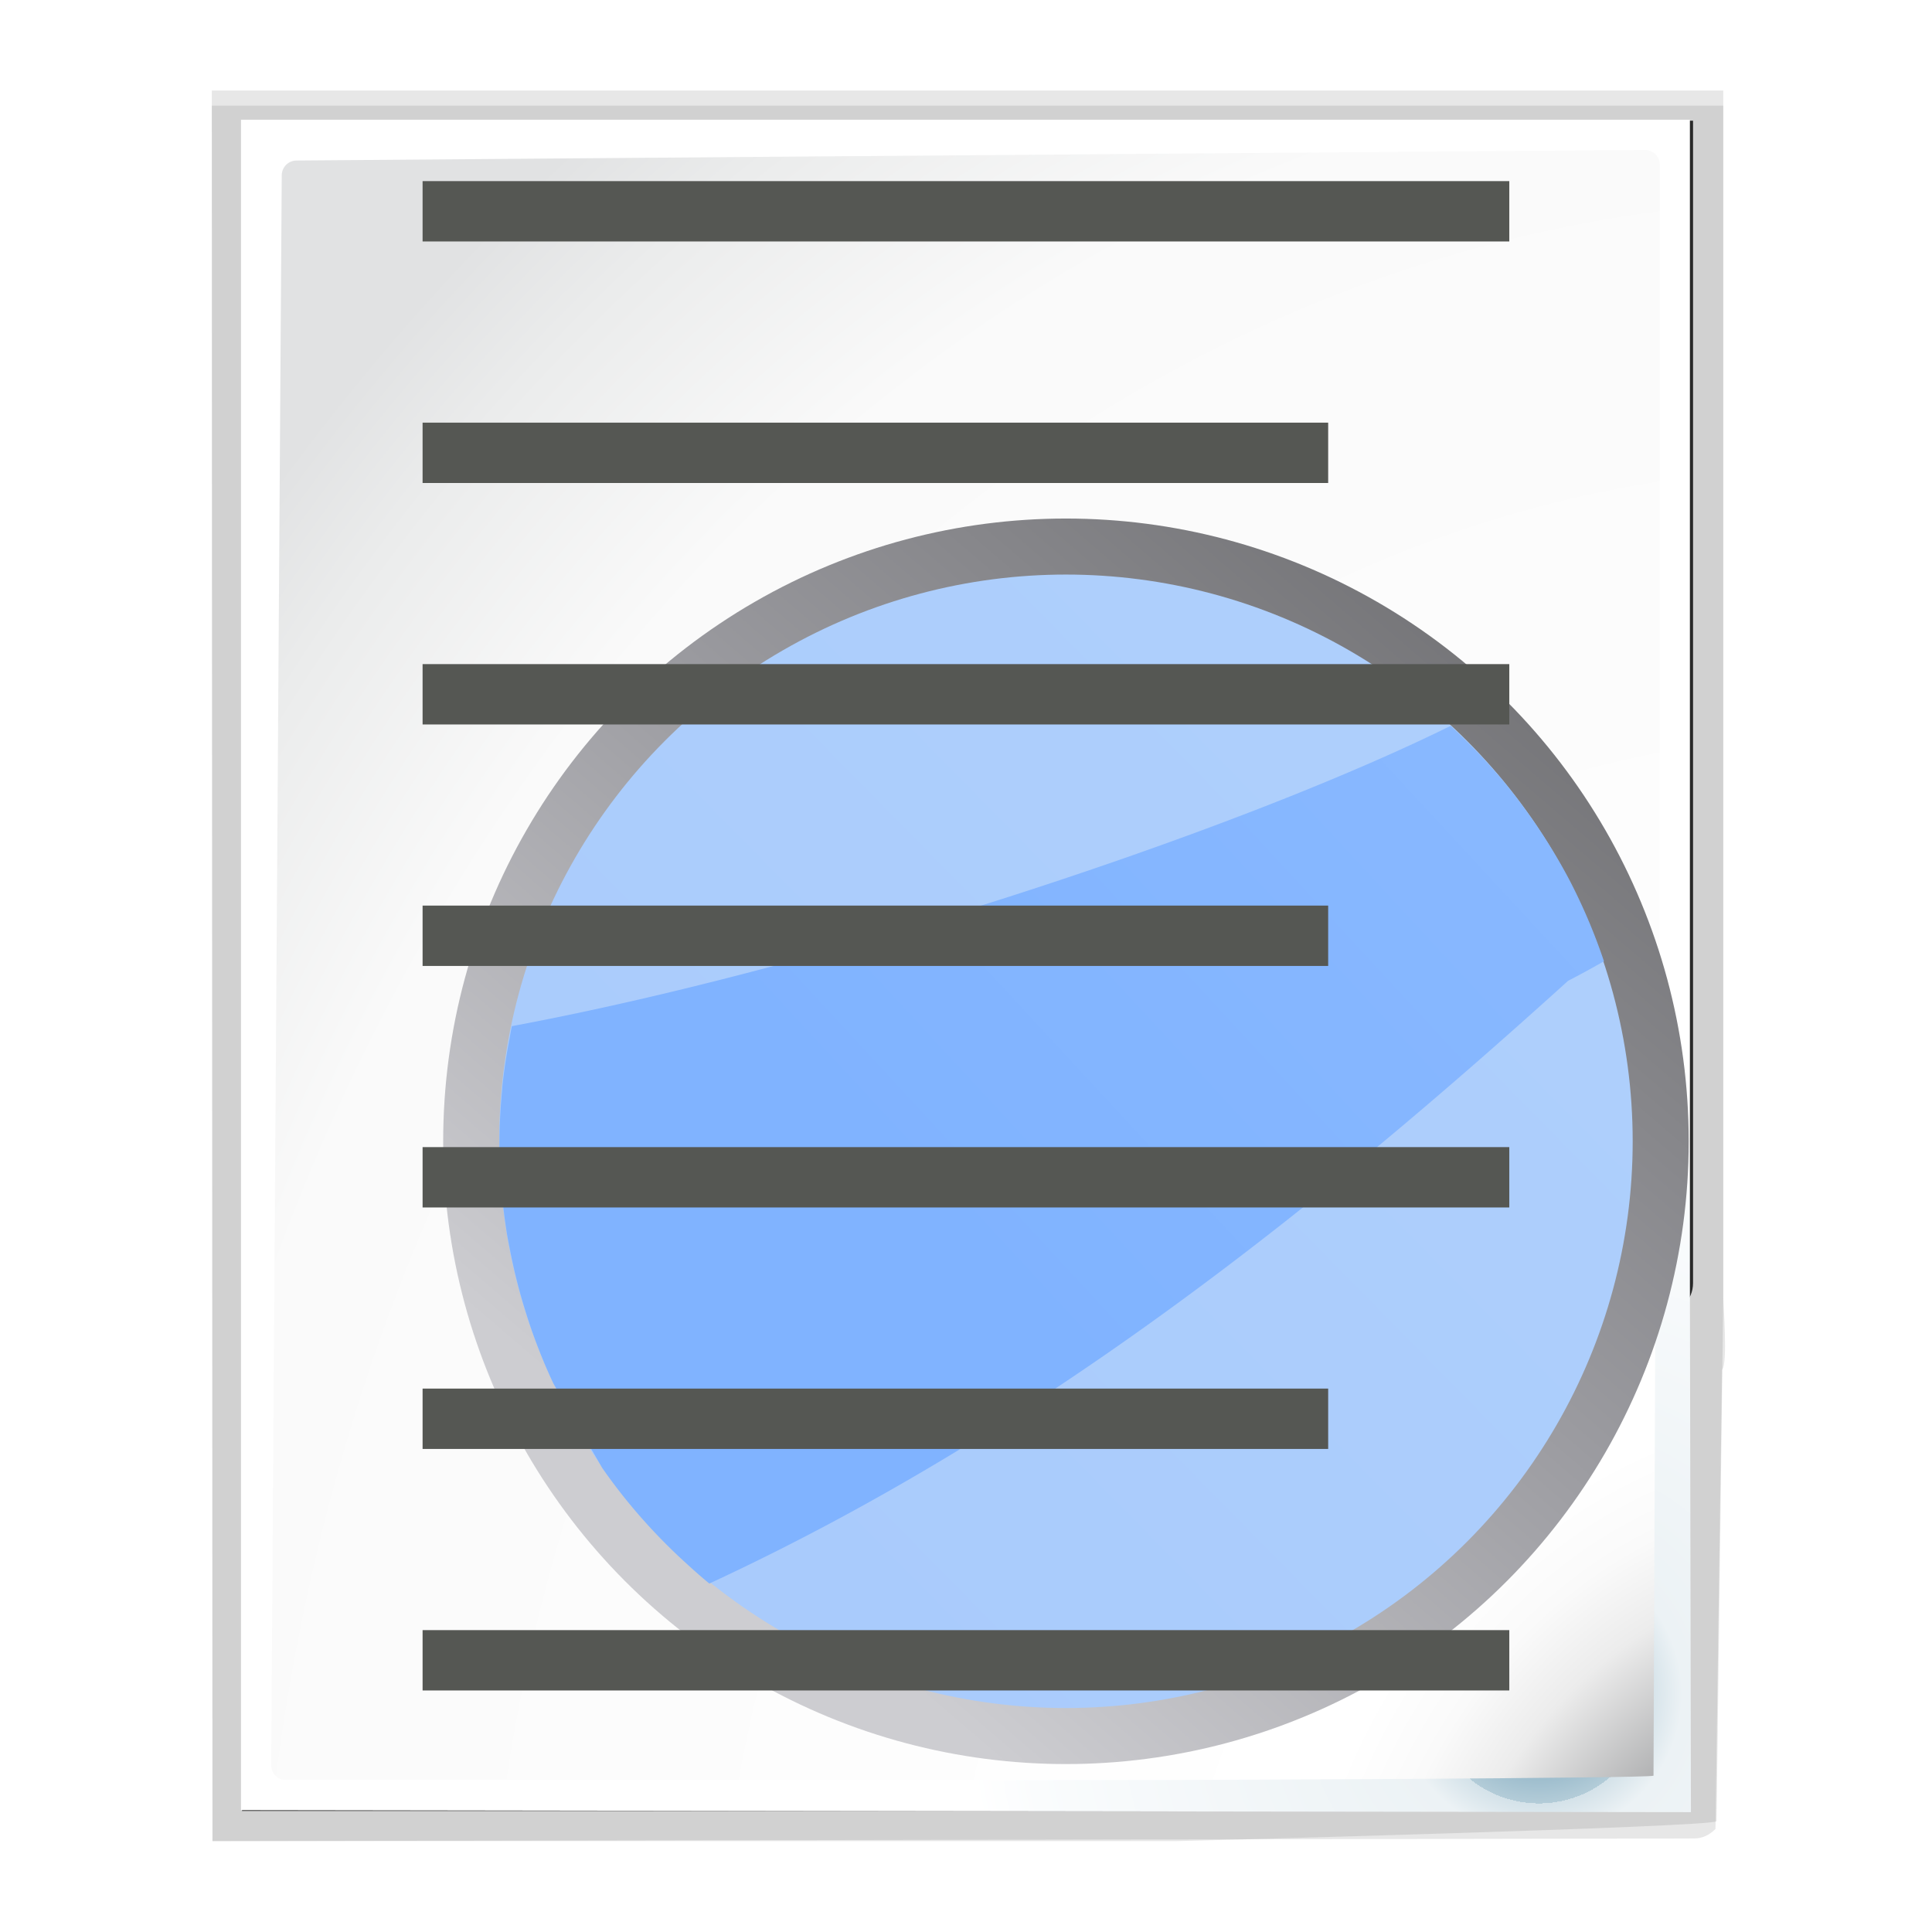 <svg height="32" viewBox="0 0 8.467 8.467" width="32" xmlns="http://www.w3.org/2000/svg" xmlns:xlink="http://www.w3.org/1999/xlink"><linearGradient id="a" gradientTransform="matrix(0 -1.595 -1.996 0 111.851 219.95)" gradientUnits="userSpaceOnUse" x1="102.311" x2="74.33" y1="-5.83" y2="32"><stop offset="0" stop-color="#8fbcff"/><stop offset="1" stop-color="#80b3ff"/></linearGradient><linearGradient id="b" gradientUnits="userSpaceOnUse" x1="20.28" x2="6.36" y1="276.085" y2="292.337"><stop offset="0" stop-color="#717174"/><stop offset=".5" stop-color="#9c9ca1"/><stop offset="1" stop-color="#cdcdd1"/></linearGradient><linearGradient id="c" gradientUnits="userSpaceOnUse" x1="6.186" x2="18.558" y1="292.126" y2="279.942"><stop offset="0" stop-color="#a9cbfc"/><stop offset="1" stop-color="#aecffc"/></linearGradient><radialGradient id="d" cx="123.243" cy="138.328" gradientTransform="matrix(.259 -.003 .004 .305 -.157 -5.588)" gradientUnits="userSpaceOnUse" r="139.559"><stop offset="0" stop-color="#535557"/><stop offset=".114" stop-color="#898a8c"/><stop offset=".203" stop-color="#ececec"/><stop offset=".236" stop-color="#fafafa"/><stop offset=".272" stop-color="#fff"/><stop offset=".824" stop-color="#fafafa"/><stop offset=".941" stop-color="#ebecec"/><stop offset="1" stop-color="#e1e2e3"/></radialGradient><radialGradient id="e" cx="26.979" cy="29.696" gradientUnits="userSpaceOnUse" r="36.925"><stop offset="0" stop-color="#00537d"/><stop offset=".015" stop-color="#186389"/><stop offset=".018" stop-color="#558ca8"/><stop offset=".028" stop-color="#89afc3"/><stop offset=".052" stop-color="#b3ccd8"/><stop offset=".052" stop-color="#d4e2e9"/><stop offset=".068" stop-color="#ecf2f5"/><stop offset=".243" stop-color="#fafcfd"/><stop offset=".272" stop-color="#fff"/></radialGradient><filter id="f"><feGaussianBlur stdDeviation="1.039"/></filter><filter id="g"><feGaussianBlur stdDeviation=".501"/></filter><g transform="matrix(.25 0 0 .25 0 0)"><path d="m23 9 .041 112h61.131c.53 0 34.026-.895 34.401-1.27l.427-33.558v-77.172z" filter="url(#f)" opacity=".307" transform="matrix(.276 0 0 .274 -2.635 -.879)"/><path d="m23 9.966.041 111.034 94.119-.171c.53 0 .97-.231 1.345-.606l.419-29.388c.375-.375.076-4.133.076-4.663v-76.206z" filter="url(#f)" opacity=".307" transform="matrix(.276 0 0 .274 -2.635 -.879)"/><path d="m24.92 10.931v108.138l58.676-0c.53 0 1.039-.211 1.414-.586l31.484-31.766c.375-.375.586-.884.586-1.414v-74.372z" filter="url(#g)" opacity=".896" transform="matrix(.276 0 0 .274 -2.635 -.879)"/><path d="m4.224 2.099v29.633l25.418.035-.018-9.25v-20.418z" fill="url(#e)" stroke-width=".265"/><path d="m5.198 2.814c-.143 0-.259.117-.259.26l-.185 27.87c0 .143.116.26.259.26h15.323c.068 0 8.602-.028 8.65-.076l.034-8.528c.048-.049.076-.115.076-.184v-19.528c0-.143-.116-.26-.259-.26z" fill="url(#d)" stroke-width=".265"/><path d="m0.0 0h33.867v33.867h-33.867z" fill="#e7e7e7" opacity="0"/><g transform="translate(6.314 -265.558)"><circle cx="12.372" cy="285.565" fill="url(#b)" r="10.917"/><circle cx="12.372" cy="285.565" fill="url(#c)" r="9.935"/><path d="m72.137 57.166c-14.383 7.1-41.67 16.053-62.104 19.867-.061.289-.107.581-.162.871a37.55 37.55 0 0 0 -.451 2.982c-0.0.003 0.0.006 0 .01-.017.157-.024.315-.039.473a37.55 37.55 0 0 0 -.17 3.412 37.55 37.55 0 0 0 .08 2.291c.018.29.049.58.074.869a37.55 37.55 0 0 0 .332 2.742c.072.447.162.89.25 1.334a37.55 37.55 0 0 0 .396 1.768c.193.774.412 1.542.654 2.303a37.55 37.55 0 0 0 .375 1.133c.406 1.146.861 2.277 1.379 3.383.007.016.014.031.021.047l.002.004 3.242 5.609c.71 1.02 1.471 2.001 2.279 2.941.807.94 1.662 1.839 2.557 2.697.001.001.001.001.002.002.213.203.429.404.646.602.522.478 1.048.95 1.598 1.398 21.561-9.997 39.816-24.492 56.807-39.871.86-.446 1.653-.877 2.371-1.295a37.55 37.55 0 0 0 -2.371-5.543c-.003-.005-.005-.009-.008-.014a37.55 37.55 0 0 0 -.002-.004c-.328-.61-.672-1.211-1.033-1.803-.002-.003-.004-.006-.006-.01-.377-.621-.773-1.23-1.186-1.828-.231-.335-.467-.665-.709-.992-.484-.655-.982-1.299-1.508-1.922l-.002-.002a37.55 37.55 0 0 0 -.006-.008c-.069-.082-.143-.159-.213-.24-.956-1.112-1.974-2.171-3.057-3.166l-.025-.025a37.55 37.55 0 0 0 -.016-.016z" fill="url(#a)" fill-rule="evenodd" transform="matrix(.265 0 0 .265 0 263.133)"/></g><g fill="#555753" transform="translate(0 -263.133)"><path d="m7.408-275.833h19.05v1.058h-19.05z" transform="scale(1 -1)"/><path d="m7.408 266.308h19.05v1.058h-19.05z"/><path d="m7.408 270.542h15.875v1.058h-15.875z"/><path d="m7.408 279.008h15.875v1.058h-15.875z"/><path d="m7.408 283.242h19.05v1.058h-19.05z"/><g transform="scale(1 -1)"><path d="m7.408-292.767h19.05v1.058h-19.05z"/><path d="m7.408-288.533h15.875v1.058h-15.875z"/></g></g></g></svg>